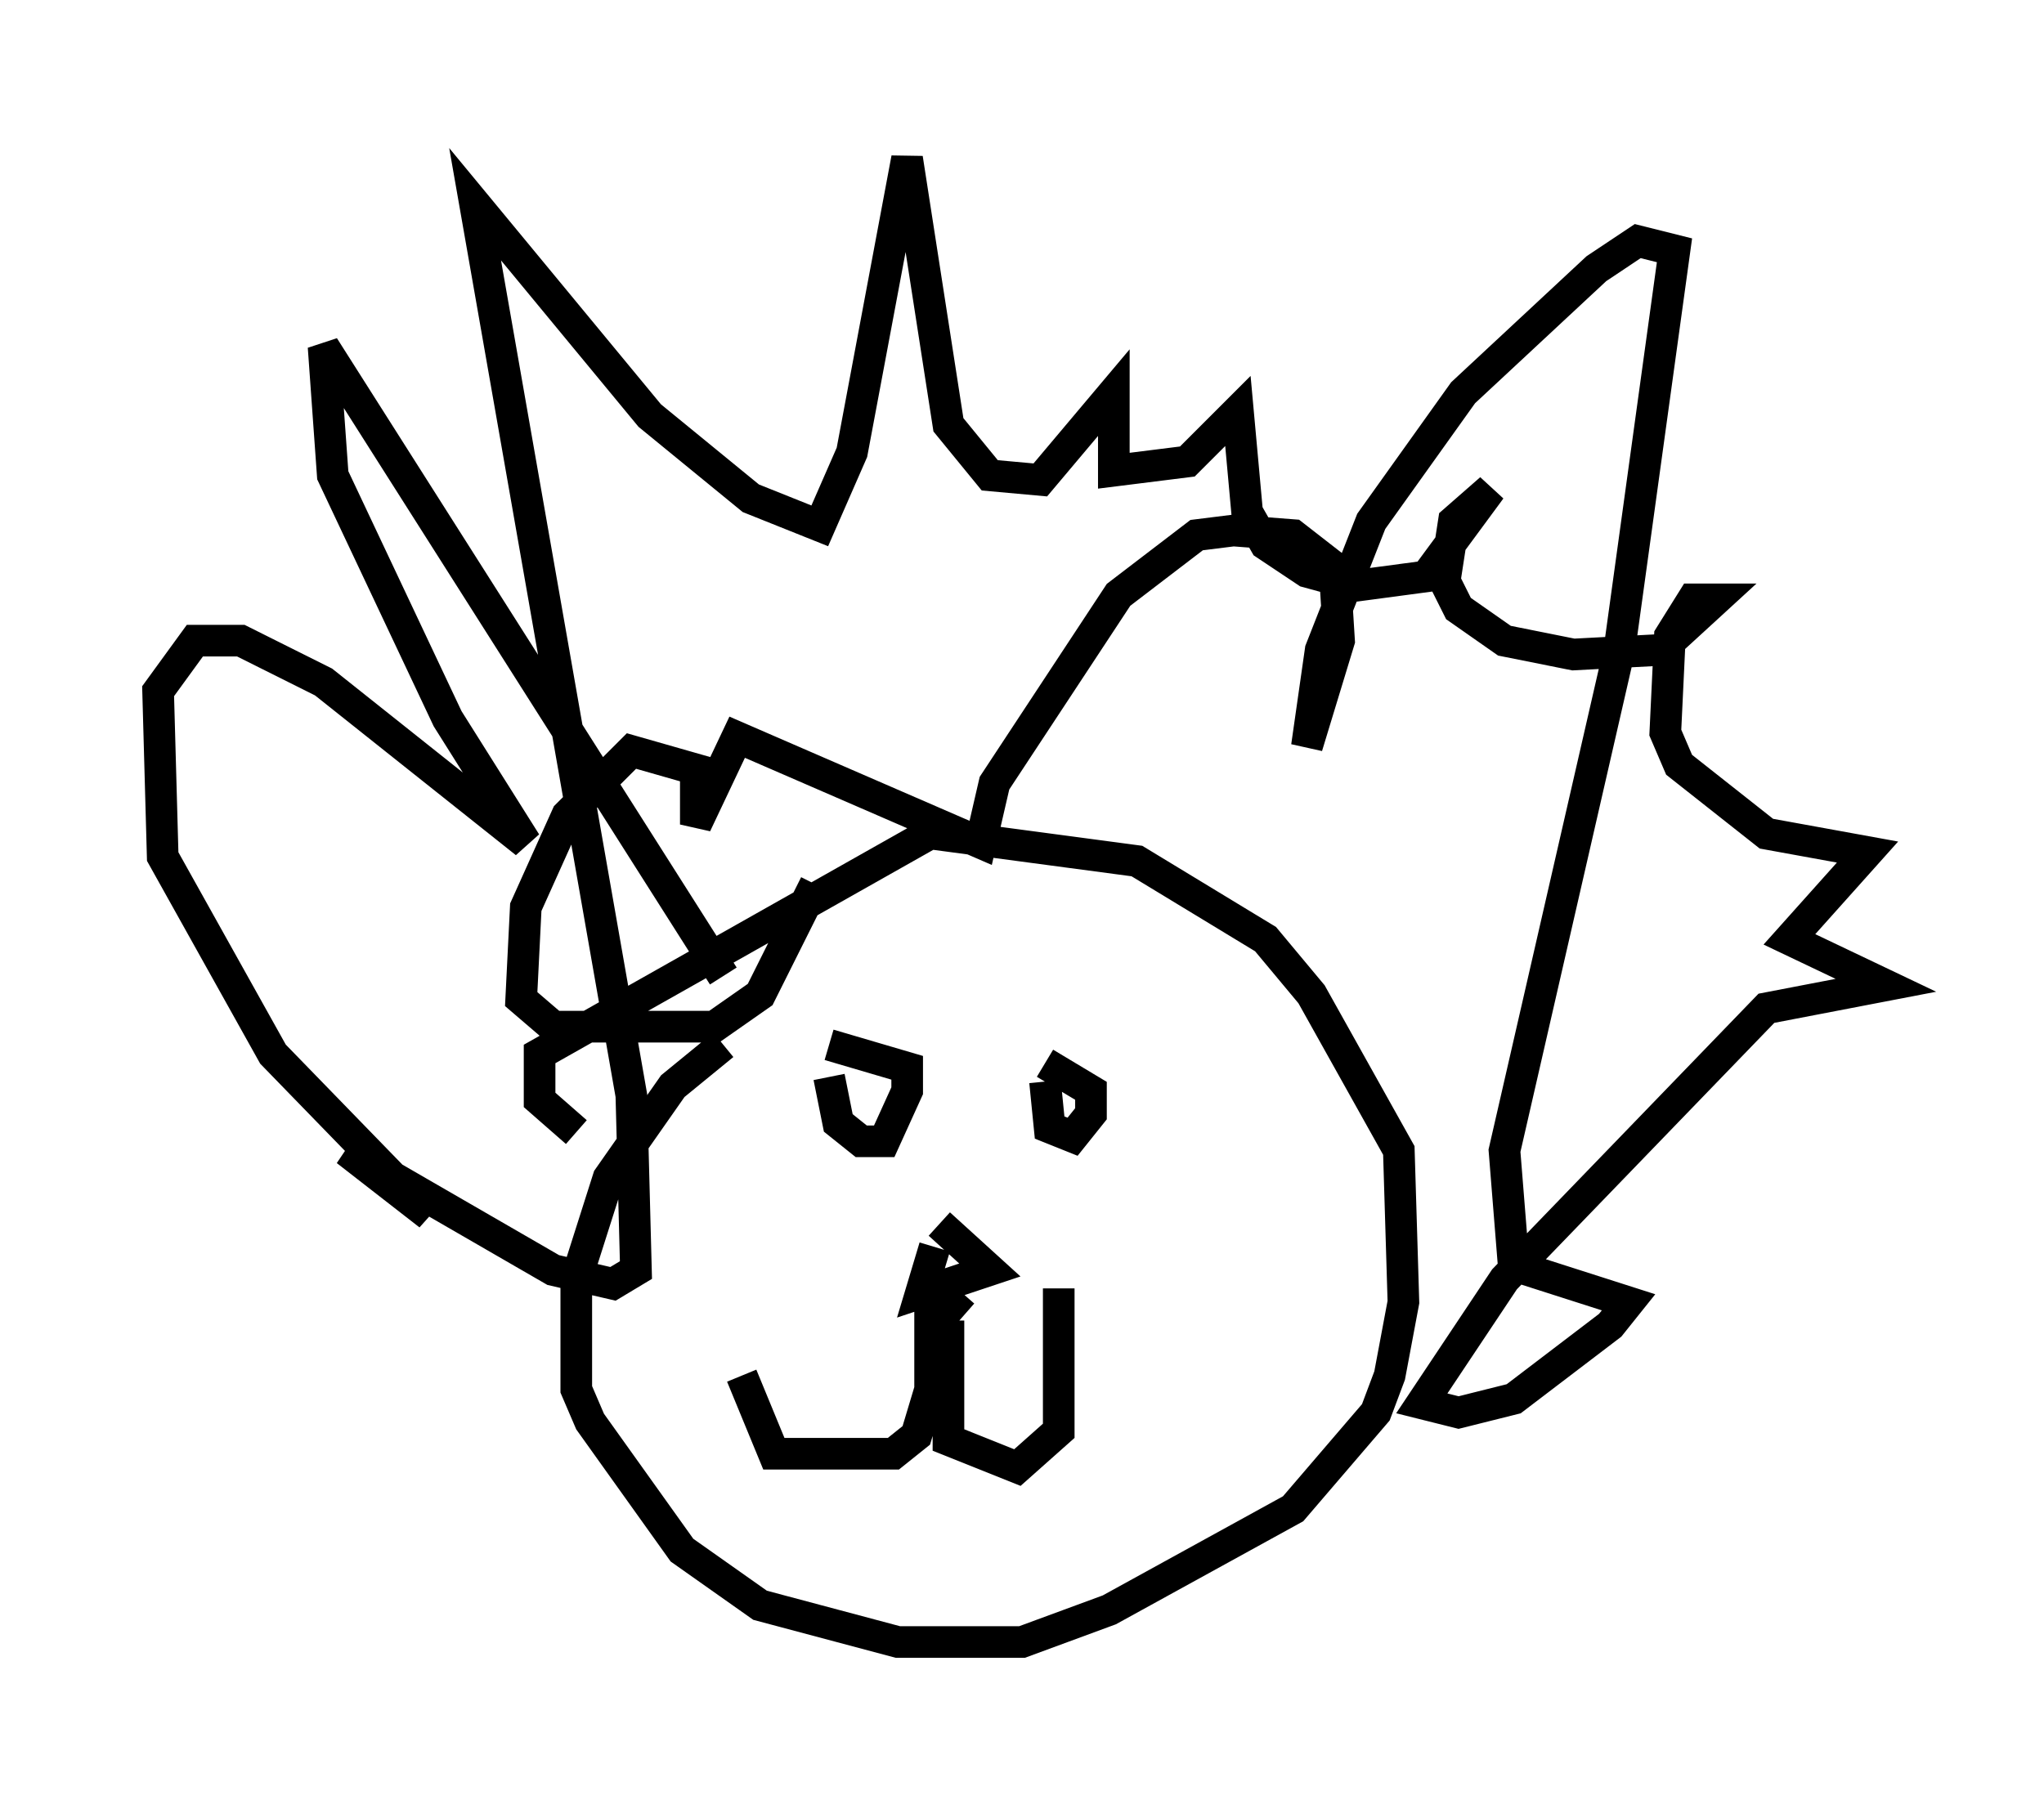<?xml version="1.0" encoding="utf-8" ?>
<svg baseProfile="full" height="56.916" version="1.1" width="64.614" xmlns="http://www.w3.org/2000/svg" xmlns:ev="http://www.w3.org/2001/xml-events" xmlns:xlink="http://www.w3.org/1999/xlink"><defs /><rect fill="white" height="56.916" width="64.614" x="0" y="0" /><path d="M24.609, 32.743 m-1.743, 0.291 l-1.598, 1.307 -2.034, 2.905 l-1.017, 3.196 0.0, 3.486 l0.436, 1.017 2.905, 4.067 l2.469, 1.743 4.358, 1.162 l3.922, 0.0 2.76, -1.017 l5.81, -3.196 2.615, -3.05 l0.436, -1.162 0.436, -2.324 l-0.145, -4.793 -2.76, -4.939 l-1.453, -1.743 -4.067, -2.469 l-6.536, -0.872 -12.346, 6.972 l0.0, 1.453 1.162, 1.017 m7.989, -1.743 l0.291, 1.453 0.726, 0.581 l0.726, 0.0 0.726, -1.598 l0.0, -0.726 -2.469, -0.726 m6.827, 1.162 l0.145, 1.453 0.726, 0.291 l0.581, -0.726 0.0, -0.726 l-1.453, -0.872 m-3.486, 5.81 l-0.436, 1.453 2.179, -0.726 l-1.598, -1.453 m-0.291, 2.179 l0.0, 3.05 -0.436, 1.453 l-0.726, 0.581 -3.777, 0.0 l-1.017, -2.469 m6.536, -1.743 l0.0, 3.777 2.179, 0.872 l1.307, -1.162 0.0, -4.503 m-10.603, -9.877 l-12.637, -19.899 0.291, 4.067 l3.631, 7.698 2.469, 3.922 l-6.391, -5.084 -2.615, -1.307 l-1.453, 0.0 -1.162, 1.598 l0.145, 5.229 3.486, 6.246 l4.939, 5.084 -2.615, -2.034 l6.536, 3.777 1.888, 0.436 l0.726, -0.436 -0.145, -5.52 l-4.939, -28.179 5.52, 6.682 l3.196, 2.615 2.179, 0.872 l1.017, -2.324 1.743, -9.296 l1.307, 8.425 1.307, 1.598 l1.598, 0.145 2.324, -2.76 l0.0, 2.469 2.324, -0.291 l1.598, -1.598 0.291, 3.196 l0.581, 1.017 1.307, 0.872 l1.598, 0.436 2.179, -0.291 l2.034, -2.76 -1.162, 1.017 l-0.291, 1.888 0.436, 0.872 l1.453, 1.017 2.179, 0.436 l2.76, -0.145 1.743, -1.598 l-0.726, 0.0 -0.726, 1.162 l-0.145, 3.05 0.436, 1.017 l2.76, 2.179 3.196, 0.581 l-2.469, 2.76 3.05, 1.453 l-3.777, 0.726 -8.279, 8.57 l-2.615, 3.922 1.162, 0.291 l1.743, -0.436 3.05, -2.324 l0.581, -0.726 -3.631, -1.162 l-0.291, -3.631 3.631, -15.832 l1.743, -12.637 -1.162, -0.291 l-1.307, 0.872 -4.212, 3.922 l-2.905, 4.067 -1.598, 4.067 l-0.436, 3.05 1.017, -3.341 l-0.145, -2.324 -1.307, -1.017 l-1.888, -0.145 -1.162, 0.145 l-2.469, 1.888 -3.922, 5.955 l-0.436, 1.888 -7.698, -3.341 l-1.307, 2.76 0.0, -1.743 l-2.034, -0.581 -2.034, 2.034 l-1.307, 2.905 -0.145, 2.905 l1.017, 0.872 5.084, 0.0 l1.453, -1.017 1.743, -3.486 m4.648, 12.927 l-1.017, 1.162 " fill="none" stroke="black" stroke-width="1" /></svg>